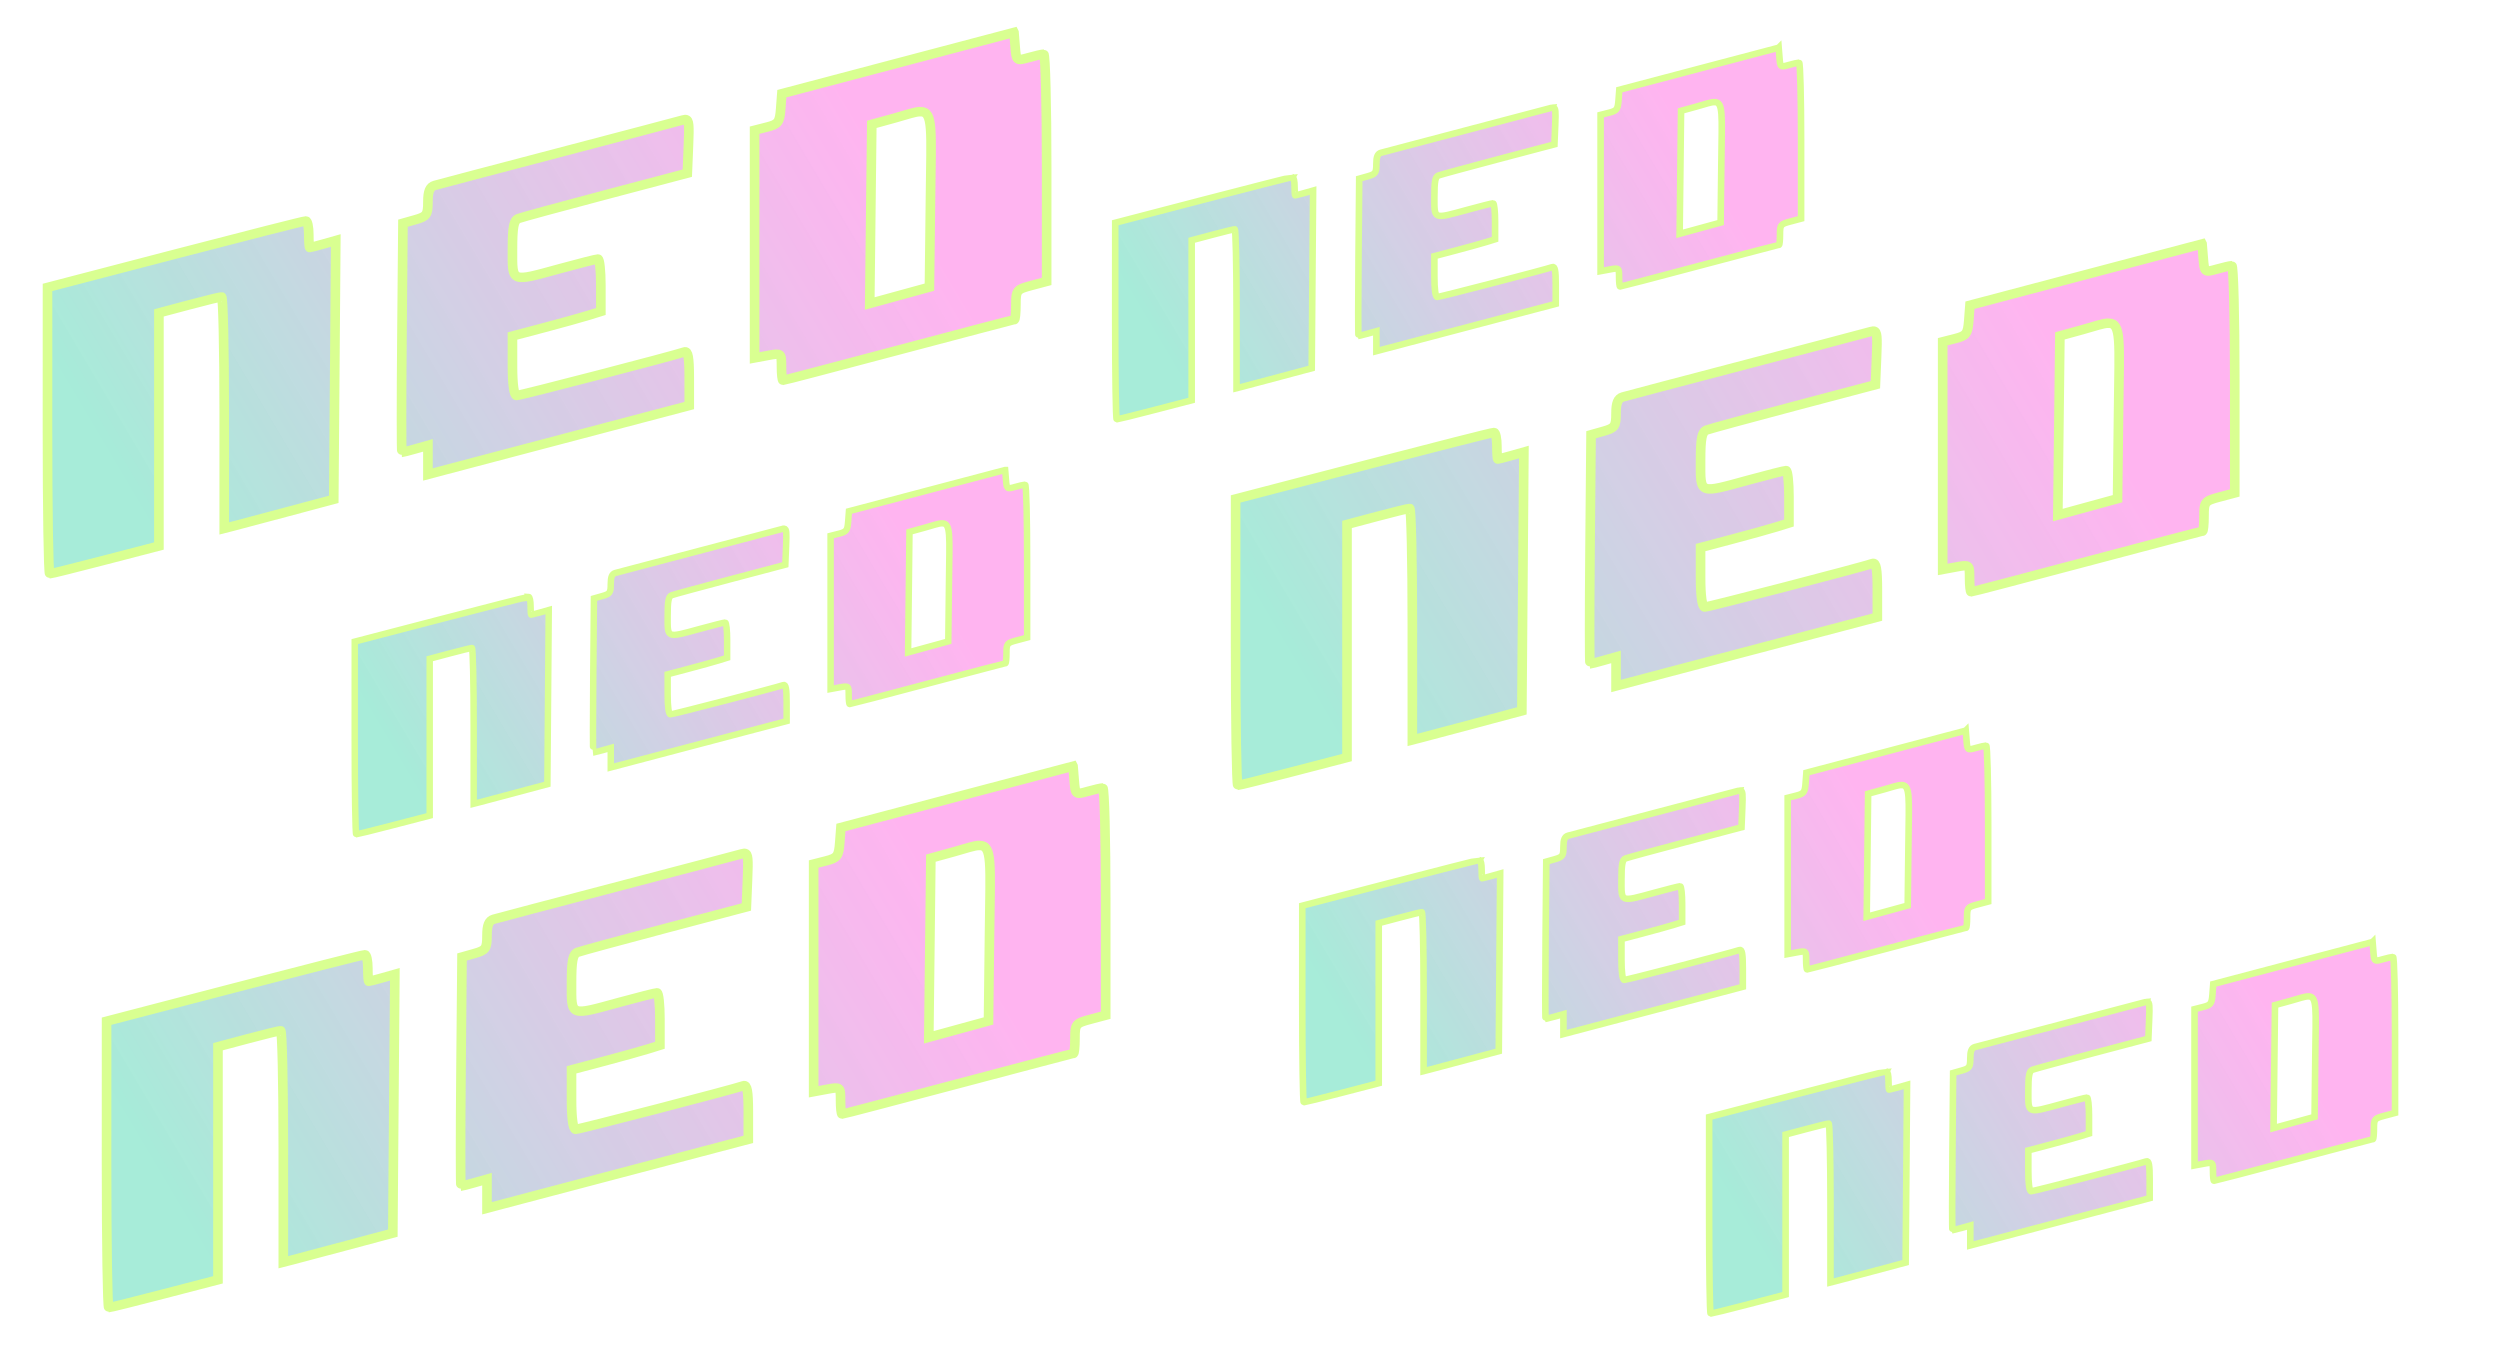 <?xml version="1.0" encoding="UTF-8" standalone="no"?>
<!-- Created with Inkscape (http://www.inkscape.org/) -->

<svg
   xmlns:dc="http://purl.org/dc/elements/1.1/"
   xmlns:cc="http://creativecommons.org/ns#"
   xmlns:rdf="http://www.w3.org/1999/02/22-rdf-syntax-ns#"
   xmlns:svg="http://www.w3.org/2000/svg"
   xmlns="http://www.w3.org/2000/svg"
   xmlns:xlink="http://www.w3.org/1999/xlink"
   xmlns:sodipodi="http://sodipodi.sourceforge.net/DTD/sodipodi-0.dtd"
   xmlns:inkscape="http://www.inkscape.org/namespaces/inkscape"
   width="161.872mm"
   height="88.638mm"
   viewBox="0 0 161.872 88.638"
   id="svg5190"
   version="1.1"
   inkscape:version="0.91+devel+osxmenu r12922"
   sodipodi:docname="infinite.svg">
  <defs
     id="defs5192">
    <linearGradient
       inkscape:collect="always"
       xlink:href="#linearGradient4221"
       id="linearGradient4219"
       x1="556.195"
       y1="933.926"
       x2="1294.166"
       y2="501.926"
       gradientUnits="userSpaceOnUse"
       gradientTransform="matrix(0.404,0,0,0.404,373.548,498.672)" />
    <linearGradient
       inkscape:collect="always"
       id="linearGradient4221">
      <stop
         style="stop-color:#32d2a7;stop-opacity:1"
         offset="0"
         id="stop4223" />
      <stop
         style="stop-color:#ff2dd6;stop-opacity:0.827"
         offset="1"
         id="stop4225" />
    </linearGradient>
    <linearGradient
       inkscape:collect="always"
       xlink:href="#linearGradient4221"
       id="linearGradient4219-3"
       x1="556.195"
       y1="933.926"
       x2="1294.166"
       y2="501.926"
       gradientUnits="userSpaceOnUse"
       gradientTransform="matrix(0.404,0,0,0.404,348.713,186.091)" />
    <linearGradient
       inkscape:collect="always"
       xlink:href="#linearGradient4221"
       id="linearGradient4219-3-2"
       x1="556.195"
       y1="933.926"
       x2="1294.166"
       y2="501.926"
       gradientUnits="userSpaceOnUse"
       gradientTransform="matrix(0.404,0,0,0.404,848.248,276.202)" />
    <linearGradient
       inkscape:collect="always"
       xlink:href="#linearGradient4221"
       id="linearGradient4219-3-0"
       x1="556.195"
       y1="933.926"
       x2="1294.166"
       y2="501.926"
       gradientUnits="userSpaceOnUse"
       gradientTransform="matrix(0.277,0,0,0.277,855.524,246.891)" />
    <linearGradient
       inkscape:collect="always"
       xlink:href="#linearGradient4221"
       id="linearGradient4219-3-3"
       x1="556.195"
       y1="933.926"
       x2="1294.166"
       y2="501.926"
       gradientUnits="userSpaceOnUse"
       gradientTransform="matrix(0.272,0,0,0.272,538.274,429.106)" />
    <linearGradient
       inkscape:collect="always"
       xlink:href="#linearGradient4221"
       id="linearGradient4219-3-0-5"
       x1="556.195"
       y1="933.926"
       x2="1294.166"
       y2="501.926"
       gradientUnits="userSpaceOnUse"
       gradientTransform="matrix(0.277,0,0,0.277,934.176,537.805)" />
    <linearGradient
       inkscape:collect="always"
       xlink:href="#linearGradient4221"
       id="linearGradient4219-3-0-5-7"
       x1="556.195"
       y1="933.926"
       x2="1294.166"
       y2="501.926"
       gradientUnits="userSpaceOnUse"
       gradientTransform="matrix(0.277,0,0,0.277,1105.242,627.836)" />
  </defs>
  <sodipodi:namedview
     id="base"
     pagecolor="#ffffff"
     bordercolor="#666666"
     borderopacity="1.0"
     inkscape:pageopacity="0.0"
     inkscape:pageshadow="2"
     inkscape:zoom="0.98994949"
     inkscape:cx="261.89542"
     inkscape:cy="186.93891"
     inkscape:document-units="mm"
     inkscape:current-layer="layer2"
     showgrid="false"
     fit-margin-top="0"
     fit-margin-left="0"
     fit-margin-right="0"
     fit-margin-bottom="0"
     inkscape:window-width="1440"
     inkscape:window-height="874"
     inkscape:window-x="0"
     inkscape:window-y="0"
     inkscape:window-maximized="0" />
  <g
     inkscape:label="Layer 1"
     inkscape:groupmode="layer"
     id="layer1"
     transform="translate(-24.557,-110.437)" />
  <g
     inkscape:groupmode="layer"
     id="layer2"
     inkscape:label="Layer 2"
     transform="translate(-24.557,-110.437)"
     style="display:inline;opacity:0.43">
    <g
       style="display:inline;opacity:1"
       id="g4227"
       transform="matrix(0.154,0,0,0.152,-54.511,57.932)">
      <path
         id="path4199"
         d="m 964.589,671.8 -48.802,13.055 -48.801,13.056 -0.48,6.432 c -0.429,5.749 -1.037,6.575 -5.731,7.784 l -5.251,1.352 0,48.5 0,48.5 5.655,-1.061 c 5.615,-1.053 5.655,-1.019 5.655,4.775 0,3.209 0.284,5.834 0.631,5.834 0.347,0 22.24,-5.817 48.65,-12.926 26.41,-7.109 48.302,-12.926 48.65,-12.926 0.347,0 0.632,-2.88 0.632,-6.401 0,-6.1 0.303,-6.483 6.463,-8.141 l 6.463,-1.74 0,-48.411 c 0,-26.626 -0.55,-48.412 -1.223,-48.412 -0.672,0 -3.542,0.665 -6.377,1.479 -5.102,1.463 -5.159,1.416 -5.644,-4.635 l -0.49,-6.114 z m -39.349,33.766 c 5.428,-0.014 4.583,7.197 4.235,37.253 l -0.433,37.511 -12.552,3.486 -12.551,3.486 0.432,-38.161 0.433,-38.162 9.695,-2.706 c 5.038,-1.406 8.448,-2.7 10.74,-2.706 z m -98.966,3.37 c -0.28,0.018 -0.603,0.092 -0.973,0.203 -1.596,0.475 -25.078,6.749 -52.183,13.942 -27.105,7.193 -50.554,13.457 -52.109,13.92 -2.047,0.609 -2.828,2.529 -2.828,6.961 0,5.519 -0.516,6.269 -5.251,7.626 l -5.251,1.505 -0.428,48.818 c -0.235,26.85 -0.231,48.818 0.01,48.818 0.241,0 2.797,-0.676 5.679,-1.503 l 5.241,-1.503 0,6.199 0,6.199 20.601,-5.511 c 11.331,-3.031 36.052,-9.635 54.937,-14.675 l 34.335,-9.165 0,-11.782 c 0,-8.735 -0.522,-11.595 -2.02,-11.058 -4.447,1.594 -68.964,18.563 -70.577,18.563 -1.082,0 -1.729,-4.744 -1.729,-12.672 l 0,-12.673 13.33,-3.574 c 7.332,-1.966 15.693,-4.318 18.582,-5.227 l 5.251,-1.651 0,-11.185 c 0,-6.152 -0.545,-11.176 -1.212,-11.165 -0.667,0.011 -7.751,1.829 -15.743,4.039 -21.14,5.848 -20.208,6.223 -20.208,-8.15 0,-9.632 0.536,-12.375 2.569,-13.155 1.413,-0.542 17.954,-5.105 36.759,-10.141 l 34.19,-9.156 0.477,-11.753 c 0.352,-8.667 0.27,-10.956 -1.185,-11.089 -0.084,-0.008 -0.173,-0.008 -0.266,-0.002 z m -159.393,43.182 c -0.667,-0.026 -25.383,6.336 -54.925,14.138 l -53.712,14.185 -0.013,60.996 c -0.007,33.548 0.413,60.996 0.933,60.996 0.52,0 11.063,-2.663 23.429,-5.918 l 22.484,-5.918 0,-49.649 0,-49.65 12.632,-3.408 c 6.948,-1.875 13.128,-3.409 13.734,-3.409 0.606,0 1.102,22.191 1.102,49.312 l 0,49.313 3.636,-0.941 c 2,-0.518 12.361,-3.306 23.025,-6.197 l 19.389,-5.256 0.424,-55.127 0.425,-55.127 -5.262,1.509 c -2.894,0.83 -5.449,1.508 -5.677,1.508 -0.228,0 -0.414,-2.545 -0.414,-5.655 0,-3.11 -0.545,-5.676 -1.212,-5.702 z"
         style="color:#000000;clip-rule:nonzero;display:inline;overflow:visible;visibility:visible;opacity:1;isolation:auto;mix-blend-mode:normal;color-interpolation:sRGB;color-interpolation-filters:linearRGB;solid-color:#000000;solid-opacity:1;fill:url(#linearGradient4219);fill-opacity:1;fill-rule:nonzero;stroke:#a7ff00;stroke-width:4.039;stroke-linecap:butt;stroke-linejoin:miter;stroke-miterlimit:4;stroke-dasharray:none;stroke-dashoffset:0;stroke-opacity:1;color-rendering:auto;image-rendering:auto;shape-rendering:auto;text-rendering:auto;enable-background:accumulate"
         inkscape:connector-curvature="0" />
      <path
         id="path4199-4"
         d="m 939.754,359.218 -48.802,13.055 -48.801,13.056 -0.48,6.432 c -0.429,5.749 -1.037,6.575 -5.731,7.784 l -5.251,1.352 0,48.5 0,48.5 5.655,-1.061 c 5.615,-1.053 5.655,-1.019 5.655,4.775 0,3.209 0.284,5.834 0.631,5.834 0.347,0 22.24,-5.817 48.65,-12.926 26.41,-7.109 48.302,-12.926 48.65,-12.926 0.347,0 0.632,-2.88 0.632,-6.401 0,-6.1 0.303,-6.483 6.463,-8.141 l 6.463,-1.74 0,-48.411 c 0,-26.626 -0.55,-48.412 -1.223,-48.412 -0.672,0 -3.542,0.665 -6.377,1.479 -5.102,1.463 -5.159,1.416 -5.644,-4.635 l -0.49,-6.114 z m -39.349,33.766 c 5.428,-0.014 4.583,7.197 4.235,37.253 l -0.433,37.511 -12.552,3.486 -12.551,3.486 0.432,-38.161 0.433,-38.162 9.695,-2.706 c 5.038,-1.406 8.448,-2.7 10.74,-2.706 z m -98.966,3.37 c -0.28,0.018 -0.603,0.092 -0.973,0.203 -1.596,0.475 -25.078,6.749 -52.183,13.942 -27.105,7.193 -50.554,13.457 -52.109,13.92 -2.047,0.609 -2.828,2.529 -2.828,6.961 0,5.519 -0.516,6.269 -5.251,7.626 l -5.251,1.505 -0.428,48.818 c -0.235,26.85 -0.231,48.818 0.01,48.818 0.241,0 2.797,-0.676 5.679,-1.503 l 5.241,-1.503 0,6.199 0,6.199 20.601,-5.511 c 11.331,-3.031 36.052,-9.635 54.937,-14.675 l 34.336,-9.165 0,-11.782 c 0,-8.735 -0.522,-11.595 -2.02,-11.058 -4.447,1.594 -68.964,18.563 -70.577,18.563 -1.082,0 -1.729,-4.744 -1.729,-12.672 l 0,-12.673 13.33,-3.574 c 7.332,-1.966 15.693,-4.318 18.582,-5.227 l 5.251,-1.651 0,-11.185 c 0,-6.152 -0.545,-11.176 -1.212,-11.165 -0.666,0.011 -7.751,1.829 -15.743,4.039 -21.14,5.848 -20.208,6.223 -20.208,-8.15 0,-9.632 0.536,-12.375 2.569,-13.155 1.413,-0.542 17.954,-5.105 36.759,-10.141 l 34.19,-9.156 0.477,-11.753 c 0.352,-8.667 0.27,-10.956 -1.185,-11.089 -0.084,-0.008 -0.173,-0.008 -0.266,-0.002 z m -159.393,43.182 c -0.667,-0.026 -25.383,6.336 -54.925,14.138 l -53.712,14.185 -0.013,60.996 c -0.007,33.548 0.413,60.996 0.933,60.996 0.52,0 11.063,-2.663 23.429,-5.918 l 22.484,-5.918 0,-49.649 0,-49.65 12.632,-3.408 c 6.948,-1.875 13.128,-3.409 13.734,-3.409 0.606,0 1.102,22.191 1.102,49.312 l 0,49.313 3.636,-0.941 c 2,-0.518 12.361,-3.306 23.025,-6.197 l 19.389,-5.256 0.424,-55.127 0.425,-55.127 -5.262,1.509 c -2.894,0.83 -5.449,1.508 -5.677,1.508 -0.228,0 -0.414,-2.545 -0.414,-5.655 0,-3.11 -0.545,-5.676 -1.212,-5.702 z"
         style="color:#000000;clip-rule:nonzero;display:inline;overflow:visible;visibility:visible;opacity:1;isolation:auto;mix-blend-mode:normal;color-interpolation:sRGB;color-interpolation-filters:linearRGB;solid-color:#000000;solid-opacity:1;fill:url(#linearGradient4219-3);fill-opacity:1;fill-rule:nonzero;stroke:#a7ff00;stroke-width:4.039;stroke-linecap:butt;stroke-linejoin:miter;stroke-miterlimit:4;stroke-dasharray:none;stroke-dashoffset:0;stroke-opacity:1;color-rendering:auto;image-rendering:auto;shape-rendering:auto;text-rendering:auto;enable-background:accumulate"
         inkscape:connector-curvature="0" />
      <path
         id="path4199-4-9"
         d="m 1439.289,449.329 -48.802,13.055 -48.801,13.056 -0.48,6.432 c -0.429,5.749 -1.037,6.575 -5.731,7.784 l -5.251,1.352 0,48.5 0,48.5 5.655,-1.061 c 5.615,-1.053 5.655,-1.019 5.655,4.775 0,3.209 0.284,5.834 0.631,5.834 0.347,0 22.24,-5.817 48.65,-12.926 26.41,-7.109 48.302,-12.926 48.65,-12.926 0.347,0 0.632,-2.88 0.632,-6.401 0,-6.1 0.303,-6.483 6.463,-8.141 l 6.463,-1.74 0,-48.411 c 0,-26.626 -0.55,-48.412 -1.223,-48.412 -0.672,0 -3.542,0.665 -6.377,1.479 -5.102,1.463 -5.159,1.416 -5.644,-4.635 l -0.49,-6.114 z m -39.349,33.766 c 5.428,-0.014 4.583,7.197 4.235,37.253 l -0.433,37.511 -12.552,3.486 -12.551,3.486 0.432,-38.161 0.433,-38.162 9.695,-2.706 c 5.038,-1.406 8.448,-2.7 10.74,-2.706 z m -98.966,3.37 c -0.28,0.018 -0.603,0.092 -0.973,0.203 -1.596,0.475 -25.078,6.749 -52.182,13.942 -27.105,7.193 -50.554,13.457 -52.109,13.92 -2.047,0.609 -2.828,2.529 -2.828,6.961 0,5.519 -0.516,6.269 -5.251,7.626 l -5.251,1.505 -0.428,48.818 c -0.235,26.85 -0.231,48.818 0.01,48.818 0.241,0 2.797,-0.676 5.679,-1.503 l 5.241,-1.503 0,6.199 0,6.199 20.601,-5.511 c 11.331,-3.031 36.052,-9.635 54.937,-14.675 l 34.336,-9.165 0,-11.782 c 0,-8.735 -0.522,-11.595 -2.02,-11.058 -4.447,1.594 -68.964,18.563 -70.577,18.563 -1.082,0 -1.729,-4.744 -1.729,-12.672 l 0,-12.673 13.33,-3.574 c 7.332,-1.966 15.693,-4.318 18.582,-5.227 l 5.251,-1.651 0,-11.185 c 0,-6.152 -0.545,-11.176 -1.212,-11.165 -0.666,0.011 -7.751,1.829 -15.743,4.039 -21.14,5.848 -20.208,6.223 -20.208,-8.15 0,-9.632 0.536,-12.375 2.569,-13.155 1.413,-0.542 17.954,-5.105 36.759,-10.141 l 34.19,-9.156 0.477,-11.753 c 0.352,-8.667 0.27,-10.956 -1.185,-11.089 -0.084,-0.008 -0.173,-0.008 -0.266,-0.002 z m -159.393,43.182 c -0.666,-0.026 -25.383,6.336 -54.925,14.138 l -53.712,14.185 -0.013,60.996 c -0.01,33.548 0.413,60.996 0.933,60.996 0.52,0 11.063,-2.663 23.429,-5.918 l 22.484,-5.918 0,-49.649 0,-49.65 12.632,-3.408 c 6.948,-1.875 13.128,-3.409 13.734,-3.409 0.606,0 1.102,22.191 1.102,49.312 l 0,49.313 3.635,-0.941 c 2,-0.518 12.361,-3.306 23.025,-6.197 l 19.39,-5.256 0.424,-55.127 0.425,-55.127 -5.262,1.509 c -2.894,0.83 -5.449,1.508 -5.677,1.508 -0.228,0 -0.414,-2.545 -0.414,-5.655 0,-3.11 -0.545,-5.676 -1.212,-5.702 z"
         style="color:#000000;clip-rule:nonzero;display:inline;overflow:visible;visibility:visible;opacity:1;isolation:auto;mix-blend-mode:normal;color-interpolation:sRGB;color-interpolation-filters:linearRGB;solid-color:#000000;solid-opacity:1;fill:url(#linearGradient4219-3-2);fill-opacity:1;fill-rule:nonzero;stroke:#a7ff00;stroke-width:4.039;stroke-linecap:butt;stroke-linejoin:miter;stroke-miterlimit:4;stroke-dasharray:none;stroke-dashoffset:0;stroke-opacity:1;color-rendering:auto;image-rendering:auto;shape-rendering:auto;text-rendering:auto;enable-background:accumulate"
         inkscape:connector-curvature="0" />
      <path
         id="path4199-4-6"
         d="m 1261.266,365.74 -33.502,8.962 -33.501,8.963 -0.33,4.416 c -0.295,3.947 -0.712,4.514 -3.934,5.344 l -3.605,0.928 0,33.295 0,33.295 3.882,-0.728 c 3.854,-0.723 3.882,-0.699 3.882,3.278 0,2.203 0.195,4.005 0.433,4.005 0.238,0 15.268,-3.993 33.398,-8.874 18.13,-4.881 33.159,-8.874 33.397,-8.874 0.238,0 0.434,-1.977 0.434,-4.394 0,-4.188 0.208,-4.45 4.437,-5.589 l 4.437,-1.194 0,-33.234 c 0,-18.279 -0.378,-33.234 -0.84,-33.234 -0.462,0 -2.432,0.457 -4.378,1.015 -3.502,1.004 -3.542,0.972 -3.875,-3.182 l -0.336,-4.197 z m -27.013,23.18 c 3.726,-0.01 3.146,4.94 2.907,25.574 l -0.297,25.751 -8.617,2.393 -8.616,2.393 0.297,-26.197 0.297,-26.198 6.655,-1.858 c 3.459,-0.965 5.8,-1.854 7.373,-1.858 z m -67.939,2.314 c -0.192,0.012 -0.414,0.064 -0.668,0.139 -1.095,0.326 -17.215,4.633 -35.823,9.571 -18.607,4.938 -34.705,9.238 -35.772,9.556 -1.405,0.418 -1.941,1.736 -1.941,4.779 0,3.789 -0.354,4.303 -3.605,5.235 l -3.605,1.033 -0.294,33.513 c -0.161,18.432 -0.159,33.513 0.01,33.513 0.165,0 1.92,-0.464 3.898,-1.032 l 3.598,-1.032 0,4.255 0,4.255 14.143,-3.783 c 7.778,-2.081 24.749,-6.614 37.713,-10.074 l 23.571,-6.292 0,-8.088 c 0,-5.996 -0.359,-7.96 -1.387,-7.591 -3.053,1.094 -47.343,12.744 -48.45,12.744 -0.743,0 -1.187,-3.257 -1.187,-8.699 l 0,-8.7 9.151,-2.453 c 5.033,-1.35 10.773,-2.965 12.756,-3.588 l 3.605,-1.134 0,-7.678 c 0,-4.223 -0.374,-7.672 -0.832,-7.665 -0.458,0.008 -5.321,1.255 -10.807,2.773 -14.512,4.014 -13.873,4.272 -13.873,-5.595 0,-6.612 0.368,-8.495 1.763,-9.031 0.97,-0.372 12.325,-3.505 25.235,-6.962 l 23.471,-6.285 0.328,-8.068 c 0.242,-5.95 0.186,-7.521 -0.814,-7.612 -0.058,-0.005 -0.118,-0.005 -0.182,-0.001 z m -109.421,29.644 c -0.458,-0.018 -17.425,4.35 -37.705,9.706 l -36.873,9.738 -0.01,41.873 c -0.01,23.03 0.284,41.873 0.641,41.873 0.357,0 7.595,-1.828 16.084,-4.063 l 15.435,-4.063 0,-34.083 0,-34.084 8.672,-2.34 c 4.769,-1.287 9.012,-2.34 9.428,-2.34 0.416,0 0.757,15.233 0.757,33.852 l 0,33.853 2.496,-0.646 c 1.373,-0.355 8.486,-2.27 15.806,-4.254 l 13.311,-3.608 0.291,-37.844 0.292,-37.844 -3.612,1.036 c -1.987,0.57 -3.74,1.036 -3.897,1.036 -0.157,0 -0.284,-1.747 -0.284,-3.882 0,-2.135 -0.374,-3.897 -0.832,-3.914 z"
         style="color:#000000;clip-rule:nonzero;display:inline;overflow:visible;visibility:visible;opacity:1;isolation:auto;mix-blend-mode:normal;color-interpolation:sRGB;color-interpolation-filters:linearRGB;solid-color:#000000;solid-opacity:1;fill:url(#linearGradient4219-3-0);fill-opacity:1;fill-rule:nonzero;stroke:#a7ff00;stroke-width:2.773;stroke-linecap:butt;stroke-linejoin:miter;stroke-miterlimit:4;stroke-dasharray:none;stroke-dashoffset:0;stroke-opacity:1;color-rendering:auto;image-rendering:auto;shape-rendering:auto;text-rendering:auto;enable-background:accumulate"
         inkscape:connector-curvature="0" />
      <path
         id="path4199-4-68"
         d="m 936.047,545.621 -32.844,8.786 -32.843,8.787 -0.323,4.329 c -0.289,3.869 -0.698,4.425 -3.857,5.239 l -3.534,0.91 0,32.641 0,32.641 3.806,-0.714 c 3.779,-0.709 3.806,-0.686 3.806,3.213 0,2.16 0.191,3.927 0.425,3.927 0.234,0 14.968,-3.915 32.742,-8.699 17.774,-4.785 32.508,-8.699 32.741,-8.699 0.234,0 0.425,-1.938 0.425,-4.308 0,-4.106 0.204,-4.363 4.35,-5.479 l 4.35,-1.171 0,-32.581 c 0,-17.92 -0.37,-32.582 -0.823,-32.582 -0.453,0 -2.384,0.448 -4.292,0.995 -3.434,0.985 -3.472,0.953 -3.799,-3.119 l -0.33,-4.115 z m -26.482,22.725 c 3.653,-0.01 3.084,4.843 2.85,25.071 l -0.291,25.245 -8.447,2.346 -8.447,2.346 0.291,-25.683 0.291,-25.683 6.525,-1.821 c 3.391,-0.946 5.686,-1.817 7.228,-1.821 z m -66.605,2.268 c -0.188,0.012 -0.406,0.062 -0.655,0.136 -1.074,0.32 -16.877,4.542 -35.119,9.383 -18.242,4.841 -34.023,9.057 -35.07,9.368 -1.378,0.41 -1.903,1.702 -1.903,4.685 0,3.714 -0.347,4.219 -3.534,5.132 l -3.534,1.013 -0.288,32.854 c -0.158,18.07 -0.155,32.854 0.01,32.854 0.162,0 1.882,-0.455 3.822,-1.012 l 3.527,-1.012 0,4.172 0,4.172 13.865,-3.709 c 7.626,-2.04 24.263,-6.484 36.973,-9.877 l 23.108,-6.168 0,-7.93 c 0,-5.879 -0.352,-7.803 -1.359,-7.442 -2.993,1.073 -46.413,12.493 -47.499,12.493 -0.728,0 -1.164,-3.193 -1.164,-8.528 l 0,-8.529 8.971,-2.405 c 4.934,-1.323 10.562,-2.906 12.505,-3.518 l 3.534,-1.111 0,-7.528 c 0,-4.14 -0.367,-7.522 -0.816,-7.514 -0.449,0.007 -5.216,1.231 -10.595,2.719 -14.227,3.935 -13.6,4.188 -13.6,-5.485 0,-6.482 0.36,-8.328 1.729,-8.853 0.951,-0.365 12.083,-3.436 24.739,-6.825 l 23.01,-6.162 0.321,-7.91 c 0.237,-5.833 0.182,-7.373 -0.797,-7.463 -0.057,-0.005 -0.116,-0.005 -0.179,-0.001 z m -107.272,29.062 c -0.449,-0.017 -17.083,4.264 -36.965,9.515 l -36.149,9.546 -0.01,41.05 c -0.01,22.578 0.278,41.051 0.628,41.051 0.35,0 7.445,-1.792 15.768,-3.983 l 15.132,-3.983 0,-33.414 0,-33.415 8.501,-2.294 c 4.676,-1.262 8.835,-2.294 9.243,-2.294 0.408,0 0.742,14.934 0.742,33.187 l 0,33.188 2.447,-0.633 c 1.346,-0.348 8.319,-2.225 15.496,-4.171 l 13.049,-3.537 0.286,-37.101 0.286,-37.101 -3.541,1.016 c -1.948,0.559 -3.667,1.015 -3.82,1.015 -0.153,0 -0.279,-1.713 -0.279,-3.806 0,-2.093 -0.367,-3.82 -0.816,-3.837 z"
         style="color:#000000;clip-rule:nonzero;display:inline;overflow:visible;visibility:visible;opacity:1;isolation:auto;mix-blend-mode:normal;color-interpolation:sRGB;color-interpolation-filters:linearRGB;solid-color:#000000;solid-opacity:1;fill:url(#linearGradient4219-3-3);fill-opacity:1;fill-rule:nonzero;stroke:#a7ff00;stroke-width:2.719;stroke-linecap:butt;stroke-linejoin:miter;stroke-miterlimit:4;stroke-dasharray:none;stroke-dashoffset:0;stroke-opacity:1;color-rendering:auto;image-rendering:auto;shape-rendering:auto;text-rendering:auto;enable-background:accumulate"
         inkscape:connector-curvature="0" />
      <path
         id="path4199-4-6-8"
         d="m 1339.918,656.655 -33.502,8.962 -33.501,8.963 -0.33,4.416 c -0.295,3.947 -0.712,4.514 -3.934,5.344 l -3.605,0.928 0,33.295 0,33.295 3.882,-0.728 c 3.854,-0.723 3.882,-0.699 3.882,3.278 0,2.203 0.195,4.005 0.433,4.005 0.238,0 15.268,-3.993 33.398,-8.874 18.13,-4.881 33.159,-8.874 33.397,-8.874 0.238,0 0.434,-1.977 0.434,-4.394 0,-4.188 0.208,-4.45 4.437,-5.589 l 4.437,-1.194 0,-33.234 c 0,-18.279 -0.378,-33.234 -0.84,-33.234 -0.462,0 -2.432,0.457 -4.378,1.015 -3.502,1.004 -3.542,0.972 -3.875,-3.182 l -0.336,-4.197 z m -27.013,23.18 c 3.726,-0.01 3.146,4.94 2.907,25.574 l -0.297,25.751 -8.617,2.393 -8.616,2.393 0.297,-26.197 0.297,-26.198 6.655,-1.858 c 3.459,-0.965 5.8,-1.854 7.373,-1.858 z m -67.939,2.314 c -0.192,0.012 -0.414,0.064 -0.668,0.139 -1.095,0.326 -17.215,4.633 -35.823,9.571 -18.607,4.938 -34.705,9.238 -35.772,9.556 -1.405,0.418 -1.941,1.736 -1.941,4.779 0,3.789 -0.354,4.303 -3.605,5.235 l -3.605,1.033 -0.294,33.513 c -0.161,18.432 -0.159,33.513 0.01,33.513 0.165,0 1.92,-0.464 3.898,-1.032 l 3.598,-1.032 0,4.255 0,4.255 14.143,-3.783 c 7.778,-2.081 24.749,-6.614 37.713,-10.074 l 23.571,-6.292 0,-8.088 c 0,-5.996 -0.359,-7.96 -1.387,-7.591 -3.053,1.094 -47.343,12.744 -48.45,12.744 -0.743,0 -1.187,-3.257 -1.187,-8.699 l 0,-8.7 9.151,-2.453 c 5.033,-1.35 10.773,-2.965 12.756,-3.588 l 3.605,-1.134 0,-7.678 c 0,-4.223 -0.374,-7.672 -0.832,-7.665 -0.458,0.008 -5.321,1.255 -10.807,2.773 -14.512,4.014 -13.873,4.272 -13.873,-5.595 0,-6.612 0.368,-8.495 1.763,-9.031 0.97,-0.372 12.325,-3.505 25.235,-6.962 l 23.471,-6.285 0.328,-8.068 c 0.242,-5.95 0.186,-7.521 -0.814,-7.612 -0.058,-0.005 -0.119,-0.005 -0.182,-10e-4 z m -109.421,29.644 c -0.458,-0.018 -17.425,4.35 -37.705,9.706 l -36.873,9.738 -0.01,41.873 c -0.01,23.03 0.284,41.873 0.641,41.873 0.357,0 7.595,-1.828 16.084,-4.063 l 15.435,-4.063 0,-34.083 0,-34.084 8.672,-2.34 c 4.769,-1.287 9.012,-2.34 9.428,-2.34 0.416,0 0.757,15.233 0.757,33.852 l 0,33.853 2.496,-0.646 c 1.373,-0.355 8.486,-2.27 15.806,-4.254 l 13.311,-3.608 0.291,-37.844 0.292,-37.844 -3.612,1.036 c -1.987,0.57 -3.74,1.036 -3.897,1.036 -0.157,0 -0.284,-1.747 -0.284,-3.882 0,-2.135 -0.374,-3.897 -0.832,-3.914 z"
         style="color:#000000;clip-rule:nonzero;display:inline;overflow:visible;visibility:visible;opacity:1;isolation:auto;mix-blend-mode:normal;color-interpolation:sRGB;color-interpolation-filters:linearRGB;solid-color:#000000;solid-opacity:1;fill:url(#linearGradient4219-3-0-5);fill-opacity:1;fill-rule:nonzero;stroke:#a7ff00;stroke-width:2.773;stroke-linecap:butt;stroke-linejoin:miter;stroke-miterlimit:4;stroke-dasharray:none;stroke-dashoffset:0;stroke-opacity:1;color-rendering:auto;image-rendering:auto;shape-rendering:auto;text-rendering:auto;enable-background:accumulate"
         inkscape:connector-curvature="0" />
      <path
         id="path4199-4-6-8-9"
         d="m 1510.984,746.685 -33.502,8.962 -33.501,8.963 -0.33,4.416 c -0.295,3.947 -0.712,4.514 -3.934,5.344 l -3.605,0.928 0,33.295 0,33.295 3.882,-0.728 c 3.854,-0.723 3.882,-0.699 3.882,3.278 0,2.203 0.195,4.005 0.433,4.005 0.238,0 15.268,-3.993 33.398,-8.874 18.13,-4.881 33.159,-8.874 33.397,-8.874 0.238,0 0.434,-1.977 0.434,-4.394 0,-4.188 0.208,-4.45 4.437,-5.589 l 4.437,-1.194 0,-33.234 c 0,-18.279 -0.378,-33.234 -0.84,-33.234 -0.462,0 -2.432,0.457 -4.378,1.015 -3.502,1.004 -3.542,0.972 -3.875,-3.182 l -0.336,-4.197 z m -27.013,23.18 c 3.726,-0.01 3.146,4.94 2.907,25.574 l -0.297,25.751 -8.617,2.393 -8.616,2.393 0.297,-26.197 0.297,-26.198 6.655,-1.858 c 3.459,-0.965 5.8,-1.854 7.373,-1.858 z m -67.939,2.314 c -0.192,0.012 -0.414,0.064 -0.668,0.139 -1.095,0.326 -17.215,4.633 -35.823,9.571 -18.607,4.938 -34.705,9.238 -35.772,9.556 -1.405,0.418 -1.941,1.736 -1.941,4.779 0,3.789 -0.354,4.303 -3.605,5.235 l -3.605,1.033 -0.294,33.513 c -0.161,18.432 -0.159,33.513 0.01,33.513 0.166,0 1.92,-0.464 3.898,-1.032 l 3.598,-1.032 0,4.255 0,4.255 14.143,-3.783 c 7.778,-2.081 24.749,-6.614 37.713,-10.074 l 23.571,-6.292 0,-8.088 c 0,-5.996 -0.359,-7.96 -1.387,-7.591 -3.053,1.094 -47.343,12.744 -48.45,12.744 -0.743,0 -1.187,-3.257 -1.187,-8.699 l 0,-8.7 9.151,-2.453 c 5.033,-1.35 10.773,-2.965 12.756,-3.588 l 3.605,-1.134 0,-7.678 c 0,-4.223 -0.374,-7.672 -0.832,-7.665 -0.458,0.008 -5.321,1.255 -10.807,2.773 -14.512,4.014 -13.873,4.272 -13.873,-5.595 0,-6.612 0.368,-8.495 1.763,-9.031 0.97,-0.372 12.325,-3.505 25.235,-6.962 l 23.471,-6.285 0.328,-8.068 c 0.242,-5.95 0.186,-7.521 -0.814,-7.612 -0.058,-0.005 -0.118,-0.005 -0.182,-0.001 z m -109.421,29.644 c -0.458,-0.018 -17.425,4.35 -37.705,9.706 l -36.873,9.738 -0.01,41.873 c -0.01,23.03 0.284,41.873 0.641,41.873 0.357,0 7.595,-1.828 16.084,-4.063 l 15.435,-4.063 0,-34.083 0,-34.084 8.672,-2.34 c 4.769,-1.287 9.012,-2.34 9.428,-2.34 0.416,0 0.757,15.233 0.757,33.852 l 0,33.853 2.496,-0.646 c 1.373,-0.355 8.486,-2.27 15.806,-4.254 l 13.311,-3.608 0.291,-37.844 0.292,-37.844 -3.612,1.036 c -1.987,0.57 -3.74,1.036 -3.897,1.036 -0.157,0 -0.284,-1.747 -0.284,-3.882 0,-2.135 -0.374,-3.897 -0.832,-3.914 z"
         style="color:#000000;clip-rule:nonzero;display:inline;overflow:visible;visibility:visible;opacity:1;isolation:auto;mix-blend-mode:normal;color-interpolation:sRGB;color-interpolation-filters:linearRGB;solid-color:#000000;solid-opacity:1;fill:url(#linearGradient4219-3-0-5-7);fill-opacity:1;fill-rule:nonzero;stroke:#a7ff00;stroke-width:2.773;stroke-linecap:butt;stroke-linejoin:miter;stroke-miterlimit:4;stroke-dasharray:none;stroke-dashoffset:0;stroke-opacity:1;color-rendering:auto;image-rendering:auto;shape-rendering:auto;text-rendering:auto;enable-background:accumulate"
         inkscape:connector-curvature="0" />
    </g>
  </g>
</svg>
